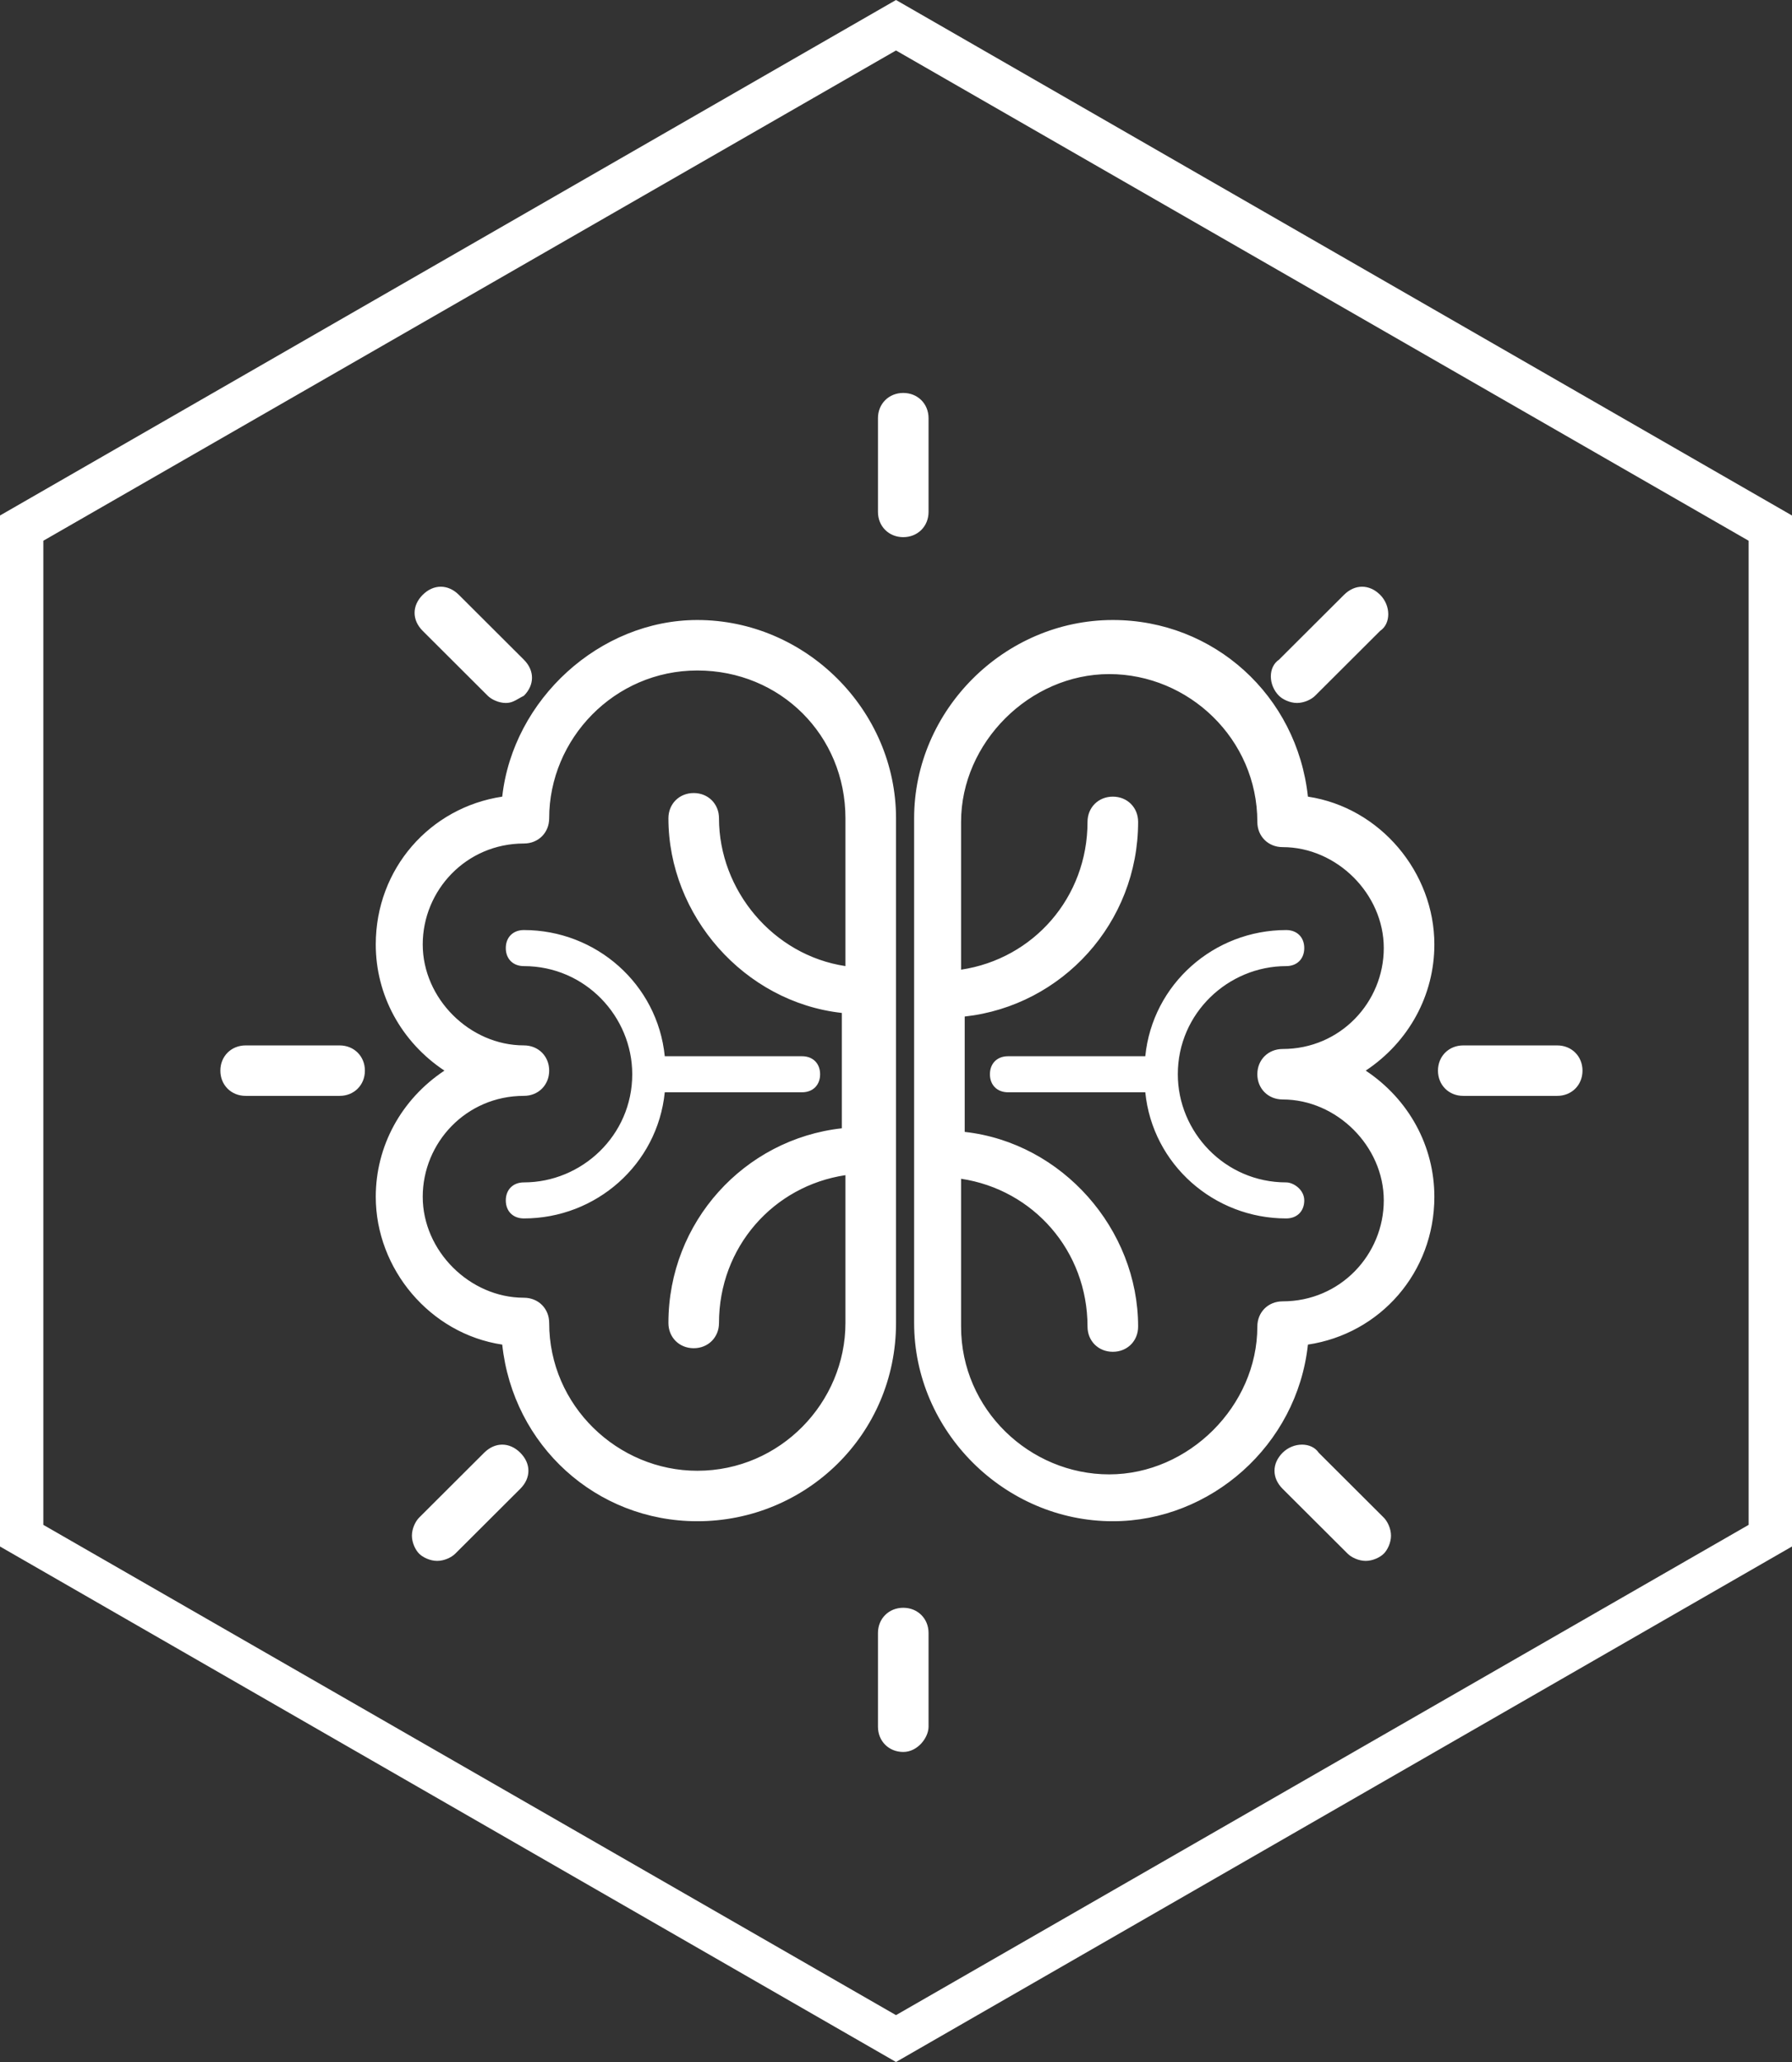 <svg width="80" height="92" viewBox="0 0 80 92" fill="none" xmlns="http://www.w3.org/2000/svg">
<rect x="0" y="0" width="80" height="92" fill="#333333" stroke="none"/>
<path fill-rule="evenodd" clip-rule="evenodd" d="M0 69L40 92L80 69V23L40 0L0 23V69ZM40 89.909L1.935 68.035V24.126L40 2.252L78.064 24.126V68.035L40 89.909ZM40.324 23.966C39.679 23.966 39.195 23.483 39.195 22.84V18.658C39.195 18.015 39.679 17.532 40.324 17.532C40.969 17.532 41.453 18.015 41.453 18.658V22.84C41.453 23.483 40.969 23.966 40.324 23.966ZM40.324 78.167C39.679 78.167 39.195 77.685 39.195 77.041V72.859C39.195 72.216 39.679 71.734 40.324 71.734C40.969 71.734 41.453 72.216 41.453 72.859V77.041C41.453 77.524 40.969 78.167 40.324 78.167ZM22.58 31.364C22.258 31.364 21.935 31.203 21.774 31.043L18.871 28.148C18.387 27.665 18.387 27.022 18.871 26.539C19.355 26.057 20 26.057 20.484 26.539L23.387 29.434C23.871 29.917 23.871 30.56 23.387 31.043C23.3 31.086 23.226 31.129 23.156 31.169L23.156 31.169C22.966 31.278 22.817 31.364 22.58 31.364ZM60.969 69.642C60.647 69.642 60.324 69.481 60.163 69.32L57.259 66.425C56.776 65.943 56.776 65.299 57.259 64.817C57.743 64.334 58.55 64.334 58.872 64.817L61.776 67.712C61.937 67.873 62.098 68.195 62.098 68.516C62.098 68.838 61.937 69.16 61.776 69.32C61.614 69.481 61.292 69.642 60.969 69.642ZM15.161 48.895H10.967C10.322 48.895 9.838 48.413 9.838 47.769C9.838 47.126 10.322 46.643 10.967 46.643H15.161C15.806 46.643 16.29 47.126 16.29 47.769C16.29 48.413 15.806 48.895 15.161 48.895ZM69.518 48.895H65.324C64.679 48.895 64.195 48.413 64.195 47.769C64.195 47.126 64.679 46.643 65.324 46.643H69.518C70.163 46.643 70.647 47.126 70.647 47.769C70.647 48.413 70.163 48.895 69.518 48.895ZM19.518 69.642C19.195 69.642 18.872 69.481 18.711 69.32C18.55 69.16 18.389 68.838 18.389 68.516C18.389 68.195 18.55 67.873 18.711 67.712L21.614 64.817C22.098 64.334 22.744 64.334 23.227 64.817C23.711 65.299 23.711 65.943 23.227 66.425L20.324 69.32C20.163 69.481 19.84 69.642 19.518 69.642ZM57.904 31.364C57.581 31.364 57.259 31.203 57.097 31.043C56.613 30.56 56.613 29.756 57.097 29.434L60.001 26.539C60.484 26.057 61.13 26.057 61.613 26.539C62.097 27.022 62.097 27.826 61.613 28.148L58.71 31.043C58.549 31.203 58.226 31.364 57.904 31.364ZM22.58 42.3C22.58 41.818 22.903 41.496 23.387 41.496C26.612 41.496 29.354 43.909 29.677 47.126H35.806C36.29 47.126 36.612 47.447 36.612 47.93C36.612 48.412 36.29 48.734 35.806 48.734H29.677C29.354 51.951 26.612 54.363 23.387 54.363C22.903 54.363 22.58 54.042 22.58 53.559C22.58 53.077 22.903 52.755 23.387 52.755C25.967 52.755 28.225 50.664 28.225 47.93C28.225 45.356 26.128 43.105 23.387 43.105C22.903 43.105 22.58 42.783 22.58 42.3ZM22.421 59.992C22.904 64.495 26.614 67.873 31.13 67.873C35.969 67.873 40.001 64.013 40.001 59.027V36.509C40.001 31.684 35.969 27.663 31.13 27.663C26.775 27.663 22.904 31.201 22.421 35.544C19.195 36.027 16.775 38.761 16.775 42.139C16.775 44.39 17.904 46.481 19.84 47.768C17.904 49.055 16.775 51.146 16.775 53.397C16.775 56.614 19.195 59.509 22.421 59.992ZM24.517 36.509C24.517 32.971 27.421 29.915 31.13 29.915C34.84 29.915 37.743 32.81 37.743 36.509V43.104C34.517 42.621 32.098 39.726 32.098 36.509C32.098 35.866 31.614 35.383 30.969 35.383C30.324 35.383 29.84 35.866 29.84 36.509C29.84 40.852 33.227 44.712 37.582 45.194V50.341C33.227 50.824 29.84 54.523 29.84 59.027C29.84 59.67 30.324 60.153 30.969 60.153C31.614 60.153 32.098 59.67 32.098 59.027C32.098 55.649 34.517 52.915 37.743 52.432V59.027C37.743 62.565 34.84 65.621 31.13 65.621C27.582 65.621 24.517 62.726 24.517 59.027C24.517 58.383 24.034 57.901 23.388 57.901C20.969 57.901 18.872 55.81 18.872 53.397C18.872 50.985 20.808 48.894 23.388 48.894C24.034 48.894 24.517 48.411 24.517 47.768C24.517 47.125 24.034 46.642 23.388 46.642C20.969 46.642 18.872 44.551 18.872 42.139C18.872 39.726 20.808 37.635 23.388 37.635C24.034 37.635 24.517 37.153 24.517 36.509ZM57.419 52.755C54.677 52.755 52.581 50.503 52.581 47.93C52.581 45.196 54.839 43.105 57.419 43.105C57.903 43.105 58.226 42.783 58.226 42.3C58.226 41.818 57.903 41.496 57.419 41.496C54.193 41.496 51.451 43.909 51.129 47.126H45C44.516 47.126 44.193 47.447 44.193 47.93C44.193 48.412 44.516 48.734 45 48.734H51.129C51.451 51.951 54.193 54.363 57.419 54.363C57.903 54.363 58.226 54.042 58.226 53.559C58.226 53.077 57.742 52.755 57.419 52.755ZM49.68 67.873C44.841 67.873 40.809 63.852 40.809 59.027V36.509C40.809 31.684 44.841 27.663 49.68 27.663C54.196 27.663 57.905 31.041 58.389 35.544C61.615 36.027 64.034 38.922 64.034 42.139C64.034 44.39 62.905 46.481 60.97 47.768C62.905 49.055 64.034 51.146 64.034 53.397C64.034 56.775 61.615 59.509 58.389 59.992C57.905 64.495 54.034 67.873 49.68 67.873ZM42.905 52.593V59.188C42.905 62.887 45.97 65.782 49.518 65.782C53.067 65.782 56.131 62.726 56.131 59.188C56.131 58.544 56.615 58.062 57.26 58.062C59.841 58.062 61.776 55.971 61.776 53.558C61.776 51.146 59.68 49.055 57.26 49.055C56.615 49.055 56.131 48.572 56.131 47.929C56.131 47.285 56.615 46.803 57.26 46.803C59.841 46.803 61.776 44.712 61.776 42.299C61.776 39.887 59.68 37.796 57.26 37.796C56.615 37.796 56.131 37.313 56.131 36.67C56.131 32.971 53.067 30.076 49.518 30.076C45.97 30.076 42.905 33.132 42.905 36.67V43.264C46.131 42.782 48.55 40.048 48.55 36.67C48.55 36.027 49.034 35.544 49.68 35.544C50.325 35.544 50.809 36.027 50.809 36.67C50.809 41.174 47.422 44.873 43.067 45.355V50.502C47.422 50.985 50.809 54.845 50.809 59.188C50.809 59.831 50.325 60.313 49.68 60.313C49.034 60.313 48.55 59.831 48.55 59.188C48.55 55.81 46.131 53.076 42.905 52.593Z" fill="white"/>
</svg>
